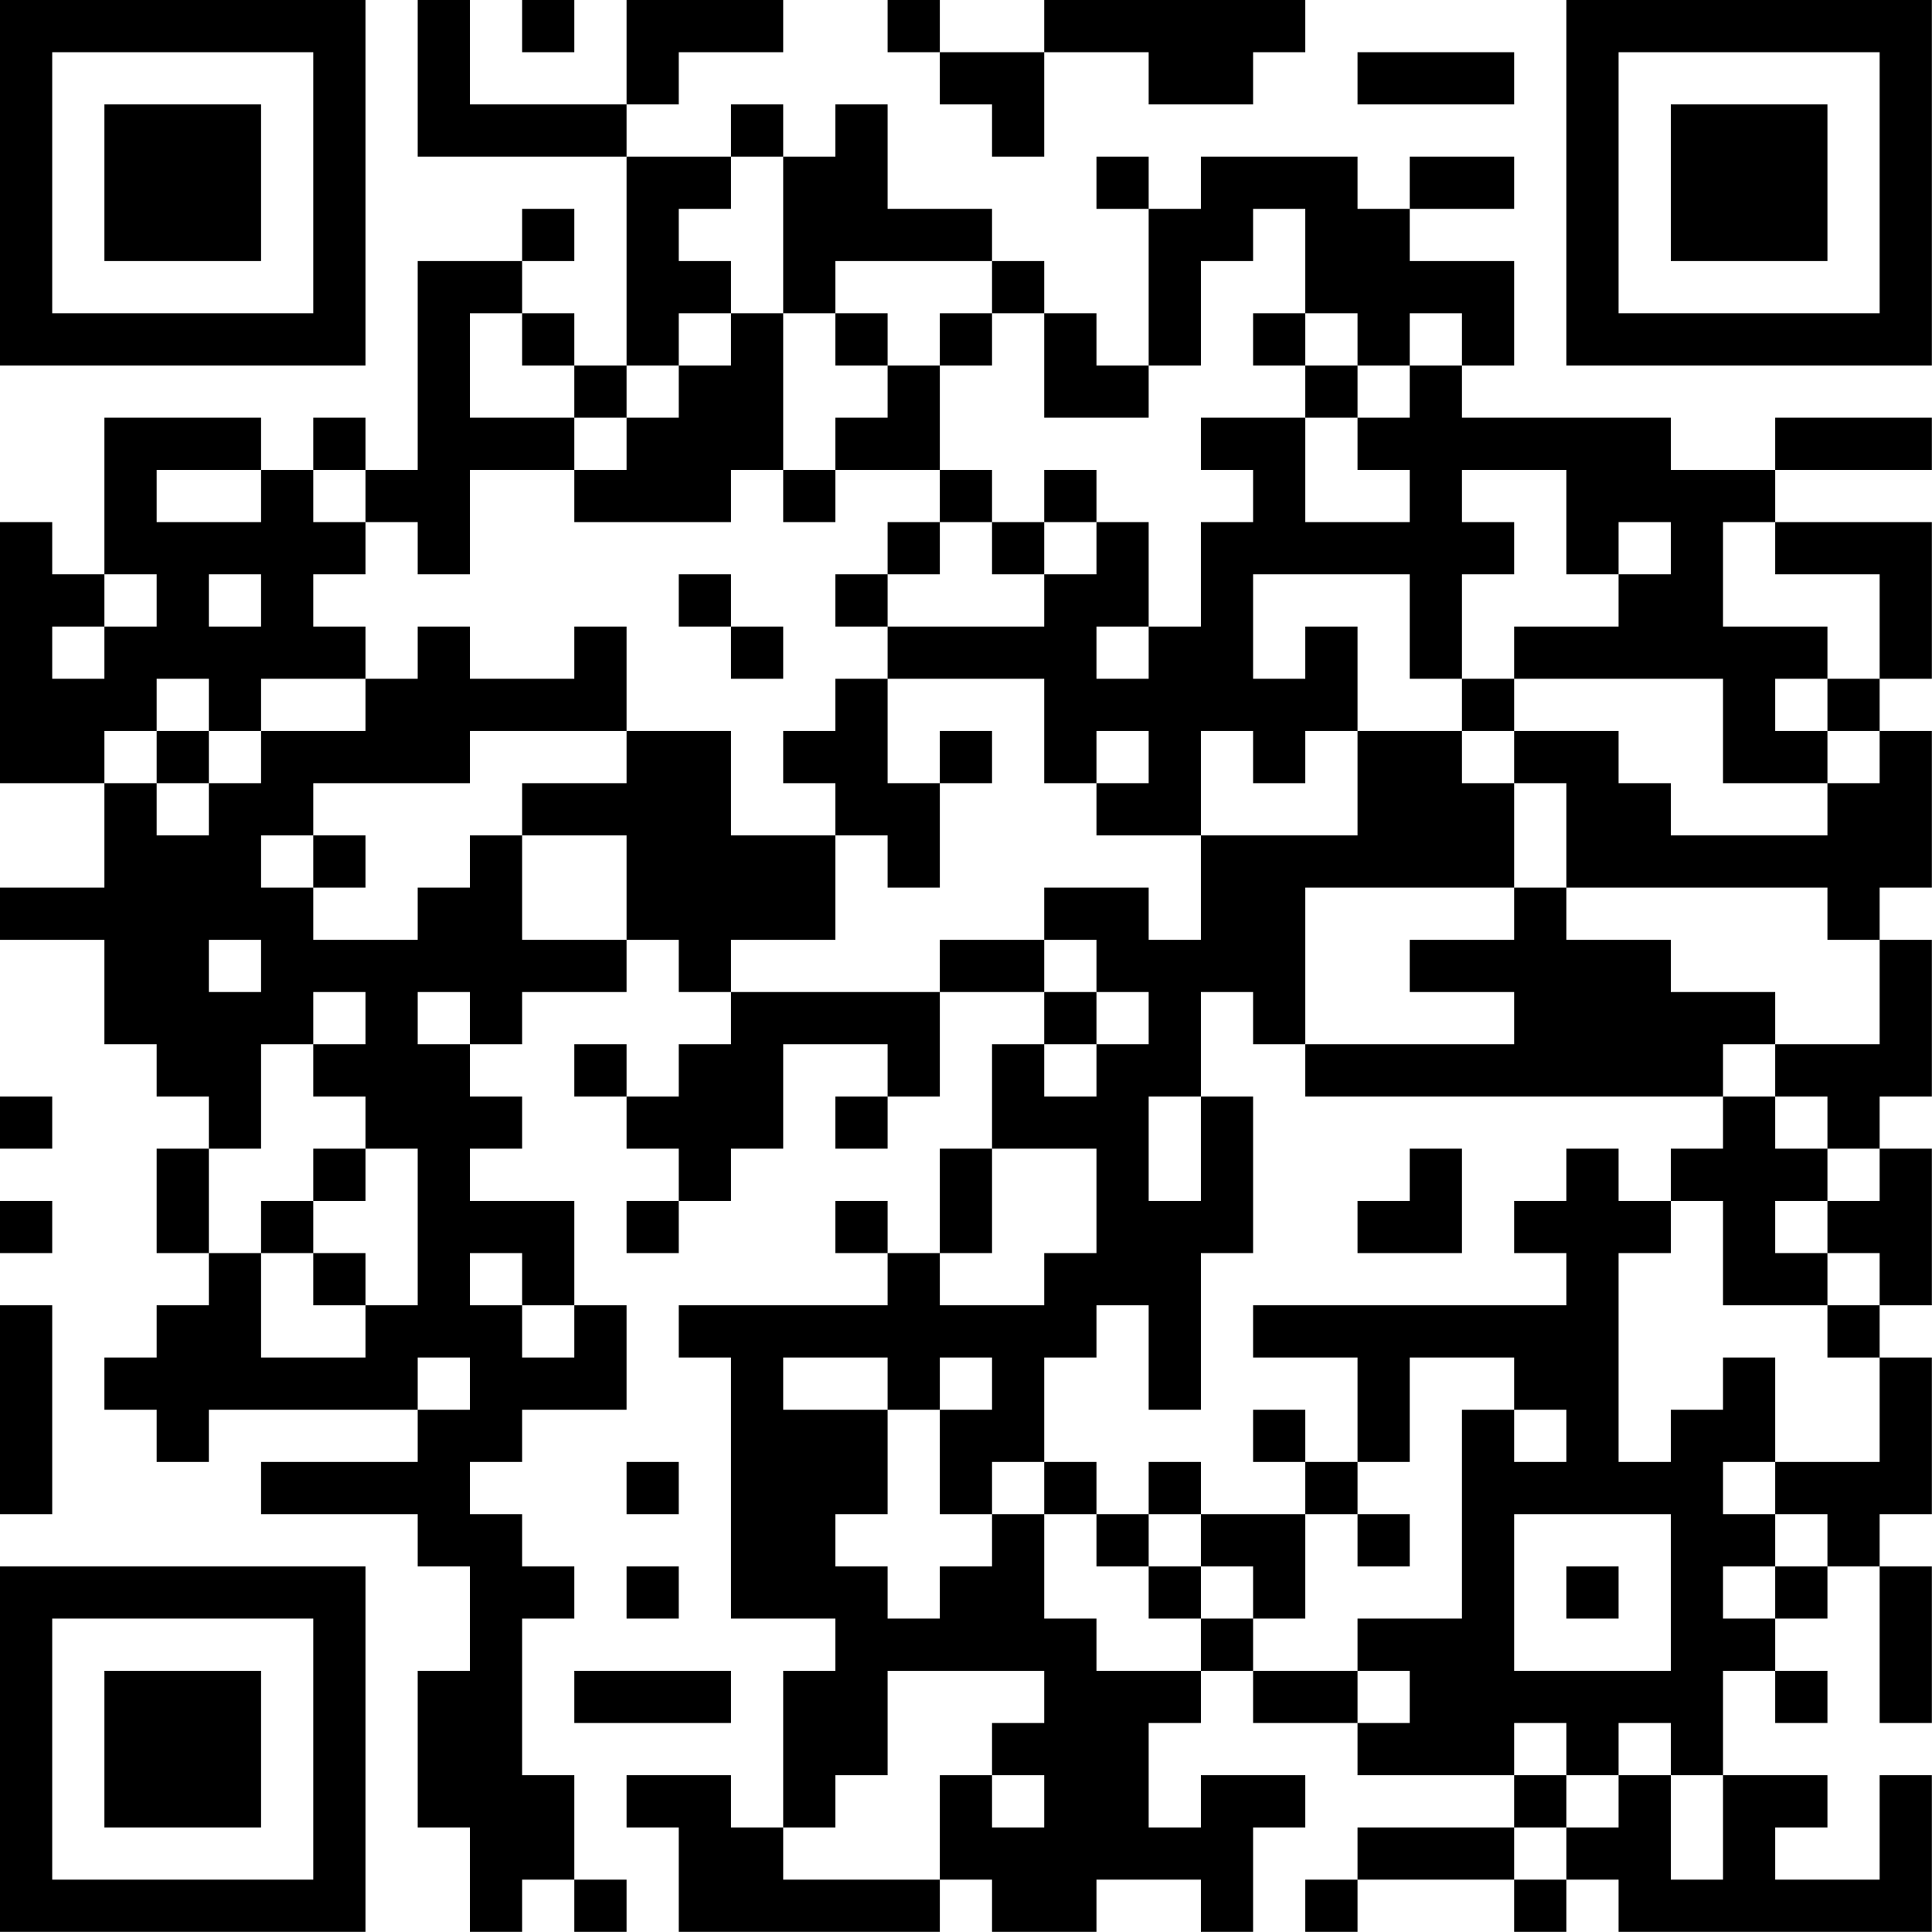 <?xml version="1.0" encoding="UTF-8"?>
<svg xmlns="http://www.w3.org/2000/svg" version="1.1" width="200" height="200" viewBox="0 0 200 200"><rect x="0" y="0" width="200" height="200" fill="#ffffff"/><g transform="scale(5.405)"><g transform="translate(0,0)"><path fill-rule="evenodd" d="M8 0L8 3L12 3L12 7L11 7L11 6L10 6L10 5L11 5L11 4L10 4L10 5L8 5L8 9L7 9L7 8L6 8L6 9L5 9L5 8L2 8L2 11L1 11L1 10L0 10L0 15L2 15L2 17L0 17L0 18L2 18L2 20L3 20L3 21L4 21L4 22L3 22L3 24L4 24L4 25L3 25L3 26L2 26L2 27L3 27L3 28L4 28L4 27L8 27L8 28L5 28L5 29L8 29L8 30L9 30L9 32L8 32L8 35L9 35L9 37L10 37L10 36L11 36L11 37L12 37L12 36L11 36L11 34L10 34L10 31L11 31L11 30L10 30L10 29L9 29L9 28L10 28L10 27L12 27L12 25L11 25L11 23L9 23L9 22L10 22L10 21L9 21L9 20L10 20L10 19L12 19L12 18L13 18L13 19L14 19L14 20L13 20L13 21L12 21L12 20L11 20L11 21L12 21L12 22L13 22L13 23L12 23L12 24L13 24L13 23L14 23L14 22L15 22L15 20L17 20L17 21L16 21L16 22L17 22L17 21L18 21L18 19L20 19L20 20L19 20L19 22L18 22L18 24L17 24L17 23L16 23L16 24L17 24L17 25L13 25L13 26L14 26L14 31L16 31L16 32L15 32L15 35L14 35L14 34L12 34L12 35L13 35L13 37L18 37L18 36L19 36L19 37L21 37L21 36L23 36L23 37L24 37L24 35L25 35L25 34L23 34L23 35L22 35L22 33L23 33L23 32L24 32L24 33L26 33L26 34L29 34L29 35L26 35L26 36L25 36L25 37L26 37L26 36L29 36L29 37L30 37L30 36L31 36L31 37L37 37L37 34L36 34L36 36L34 36L34 35L35 35L35 34L33 34L33 32L34 32L34 33L35 33L35 32L34 32L34 31L35 31L35 30L36 30L36 33L37 33L37 30L36 30L36 29L37 29L37 26L36 26L36 25L37 25L37 22L36 22L36 21L37 21L37 18L36 18L36 17L37 17L37 14L36 14L36 13L37 13L37 10L34 10L34 9L37 9L37 8L34 8L34 9L32 9L32 8L28 8L28 7L29 7L29 5L27 5L27 4L29 4L29 3L27 3L27 4L26 4L26 3L23 3L23 4L22 4L22 3L21 3L21 4L22 4L22 7L21 7L21 6L20 6L20 5L19 5L19 4L17 4L17 2L16 2L16 3L15 3L15 2L14 2L14 3L12 3L12 2L13 2L13 1L15 1L15 0L12 0L12 2L9 2L9 0ZM10 0L10 1L11 1L11 0ZM17 0L17 1L18 1L18 2L19 2L19 3L20 3L20 1L22 1L22 2L24 2L24 1L25 1L25 0L20 0L20 1L18 1L18 0ZM26 1L26 2L29 2L29 1ZM14 3L14 4L13 4L13 5L14 5L14 6L13 6L13 7L12 7L12 8L11 8L11 7L10 7L10 6L9 6L9 8L11 8L11 9L9 9L9 11L8 11L8 10L7 10L7 9L6 9L6 10L7 10L7 11L6 11L6 12L7 12L7 13L5 13L5 14L4 14L4 13L3 13L3 14L2 14L2 15L3 15L3 16L4 16L4 15L5 15L5 14L7 14L7 13L8 13L8 12L9 12L9 13L11 13L11 12L12 12L12 14L9 14L9 15L6 15L6 16L5 16L5 17L6 17L6 18L8 18L8 17L9 17L9 16L10 16L10 18L12 18L12 16L10 16L10 15L12 15L12 14L14 14L14 16L16 16L16 18L14 18L14 19L18 19L18 18L20 18L20 19L21 19L21 20L20 20L20 21L21 21L21 20L22 20L22 19L21 19L21 18L20 18L20 17L22 17L22 18L23 18L23 16L26 16L26 14L28 14L28 15L29 15L29 17L25 17L25 20L24 20L24 19L23 19L23 21L22 21L22 23L23 23L23 21L24 21L24 24L23 24L23 27L22 27L22 25L21 25L21 26L20 26L20 28L19 28L19 29L18 29L18 27L19 27L19 26L18 26L18 27L17 27L17 26L15 26L15 27L17 27L17 29L16 29L16 30L17 30L17 31L18 31L18 30L19 30L19 29L20 29L20 31L21 31L21 32L23 32L23 31L24 31L24 32L26 32L26 33L27 33L27 32L26 32L26 31L28 31L28 27L29 27L29 28L30 28L30 27L29 27L29 26L27 26L27 28L26 28L26 26L24 26L24 25L30 25L30 24L29 24L29 23L30 23L30 22L31 22L31 23L32 23L32 24L31 24L31 28L32 28L32 27L33 27L33 26L34 26L34 28L33 28L33 29L34 29L34 30L33 30L33 31L34 31L34 30L35 30L35 29L34 29L34 28L36 28L36 26L35 26L35 25L36 25L36 24L35 24L35 23L36 23L36 22L35 22L35 21L34 21L34 20L36 20L36 18L35 18L35 17L30 17L30 15L29 15L29 14L31 14L31 15L32 15L32 16L35 16L35 15L36 15L36 14L35 14L35 13L36 13L36 11L34 11L34 10L33 10L33 12L35 12L35 13L34 13L34 14L35 14L35 15L33 15L33 13L29 13L29 12L31 12L31 11L32 11L32 10L31 10L31 11L30 11L30 9L28 9L28 10L29 10L29 11L28 11L28 13L27 13L27 11L24 11L24 13L25 13L25 12L26 12L26 14L25 14L25 15L24 15L24 14L23 14L23 16L21 16L21 15L22 15L22 14L21 14L21 15L20 15L20 13L17 13L17 12L20 12L20 11L21 11L21 10L22 10L22 12L21 12L21 13L22 13L22 12L23 12L23 10L24 10L24 9L23 9L23 8L25 8L25 10L27 10L27 9L26 9L26 8L27 8L27 7L28 7L28 6L27 6L27 7L26 7L26 6L25 6L25 4L24 4L24 5L23 5L23 7L22 7L22 8L20 8L20 6L19 6L19 5L16 5L16 6L15 6L15 3ZM14 6L14 7L13 7L13 8L12 8L12 9L11 9L11 10L14 10L14 9L15 9L15 10L16 10L16 9L18 9L18 10L17 10L17 11L16 11L16 12L17 12L17 11L18 11L18 10L19 10L19 11L20 11L20 10L21 10L21 9L20 9L20 10L19 10L19 9L18 9L18 7L19 7L19 6L18 6L18 7L17 7L17 6L16 6L16 7L17 7L17 8L16 8L16 9L15 9L15 6ZM24 6L24 7L25 7L25 8L26 8L26 7L25 7L25 6ZM3 9L3 10L5 10L5 9ZM2 11L2 12L1 12L1 13L2 13L2 12L3 12L3 11ZM4 11L4 12L5 12L5 11ZM13 11L13 12L14 12L14 13L15 13L15 12L14 12L14 11ZM16 13L16 14L15 14L15 15L16 15L16 16L17 16L17 17L18 17L18 15L19 15L19 14L18 14L18 15L17 15L17 13ZM28 13L28 14L29 14L29 13ZM3 14L3 15L4 15L4 14ZM6 16L6 17L7 17L7 16ZM29 17L29 18L27 18L27 19L29 19L29 20L25 20L25 21L33 21L33 22L32 22L32 23L33 23L33 25L35 25L35 24L34 24L34 23L35 23L35 22L34 22L34 21L33 21L33 20L34 20L34 19L32 19L32 18L30 18L30 17ZM4 18L4 19L5 19L5 18ZM6 19L6 20L5 20L5 22L4 22L4 24L5 24L5 26L7 26L7 25L8 25L8 22L7 22L7 21L6 21L6 20L7 20L7 19ZM8 19L8 20L9 20L9 19ZM0 21L0 22L1 22L1 21ZM6 22L6 23L5 23L5 24L6 24L6 25L7 25L7 24L6 24L6 23L7 23L7 22ZM19 22L19 24L18 24L18 25L20 25L20 24L21 24L21 22ZM27 22L27 23L26 23L26 24L28 24L28 22ZM0 23L0 24L1 24L1 23ZM9 24L9 25L10 25L10 26L11 26L11 25L10 25L10 24ZM0 25L0 29L1 29L1 25ZM8 26L8 27L9 27L9 26ZM24 27L24 28L25 28L25 29L23 29L23 28L22 28L22 29L21 29L21 28L20 28L20 29L21 29L21 30L22 30L22 31L23 31L23 30L24 30L24 31L25 31L25 29L26 29L26 30L27 30L27 29L26 29L26 28L25 28L25 27ZM12 28L12 29L13 29L13 28ZM22 29L22 30L23 30L23 29ZM29 29L29 32L32 32L32 29ZM12 30L12 31L13 31L13 30ZM30 30L30 31L31 31L31 30ZM11 32L11 33L14 33L14 32ZM17 32L17 34L16 34L16 35L15 35L15 36L18 36L18 34L19 34L19 35L20 35L20 34L19 34L19 33L20 33L20 32ZM29 33L29 34L30 34L30 35L29 35L29 36L30 36L30 35L31 35L31 34L32 34L32 36L33 36L33 34L32 34L32 33L31 33L31 34L30 34L30 33ZM0 0L0 7L7 7L7 0ZM1 1L1 6L6 6L6 1ZM2 2L2 5L5 5L5 2ZM30 0L30 7L37 7L37 0ZM31 1L31 6L36 6L36 1ZM32 2L32 5L35 5L35 2ZM0 30L0 37L7 37L7 30ZM1 31L1 36L6 36L6 31ZM2 32L2 35L5 35L5 32Z" fill="#000000"/></g></g></svg>
